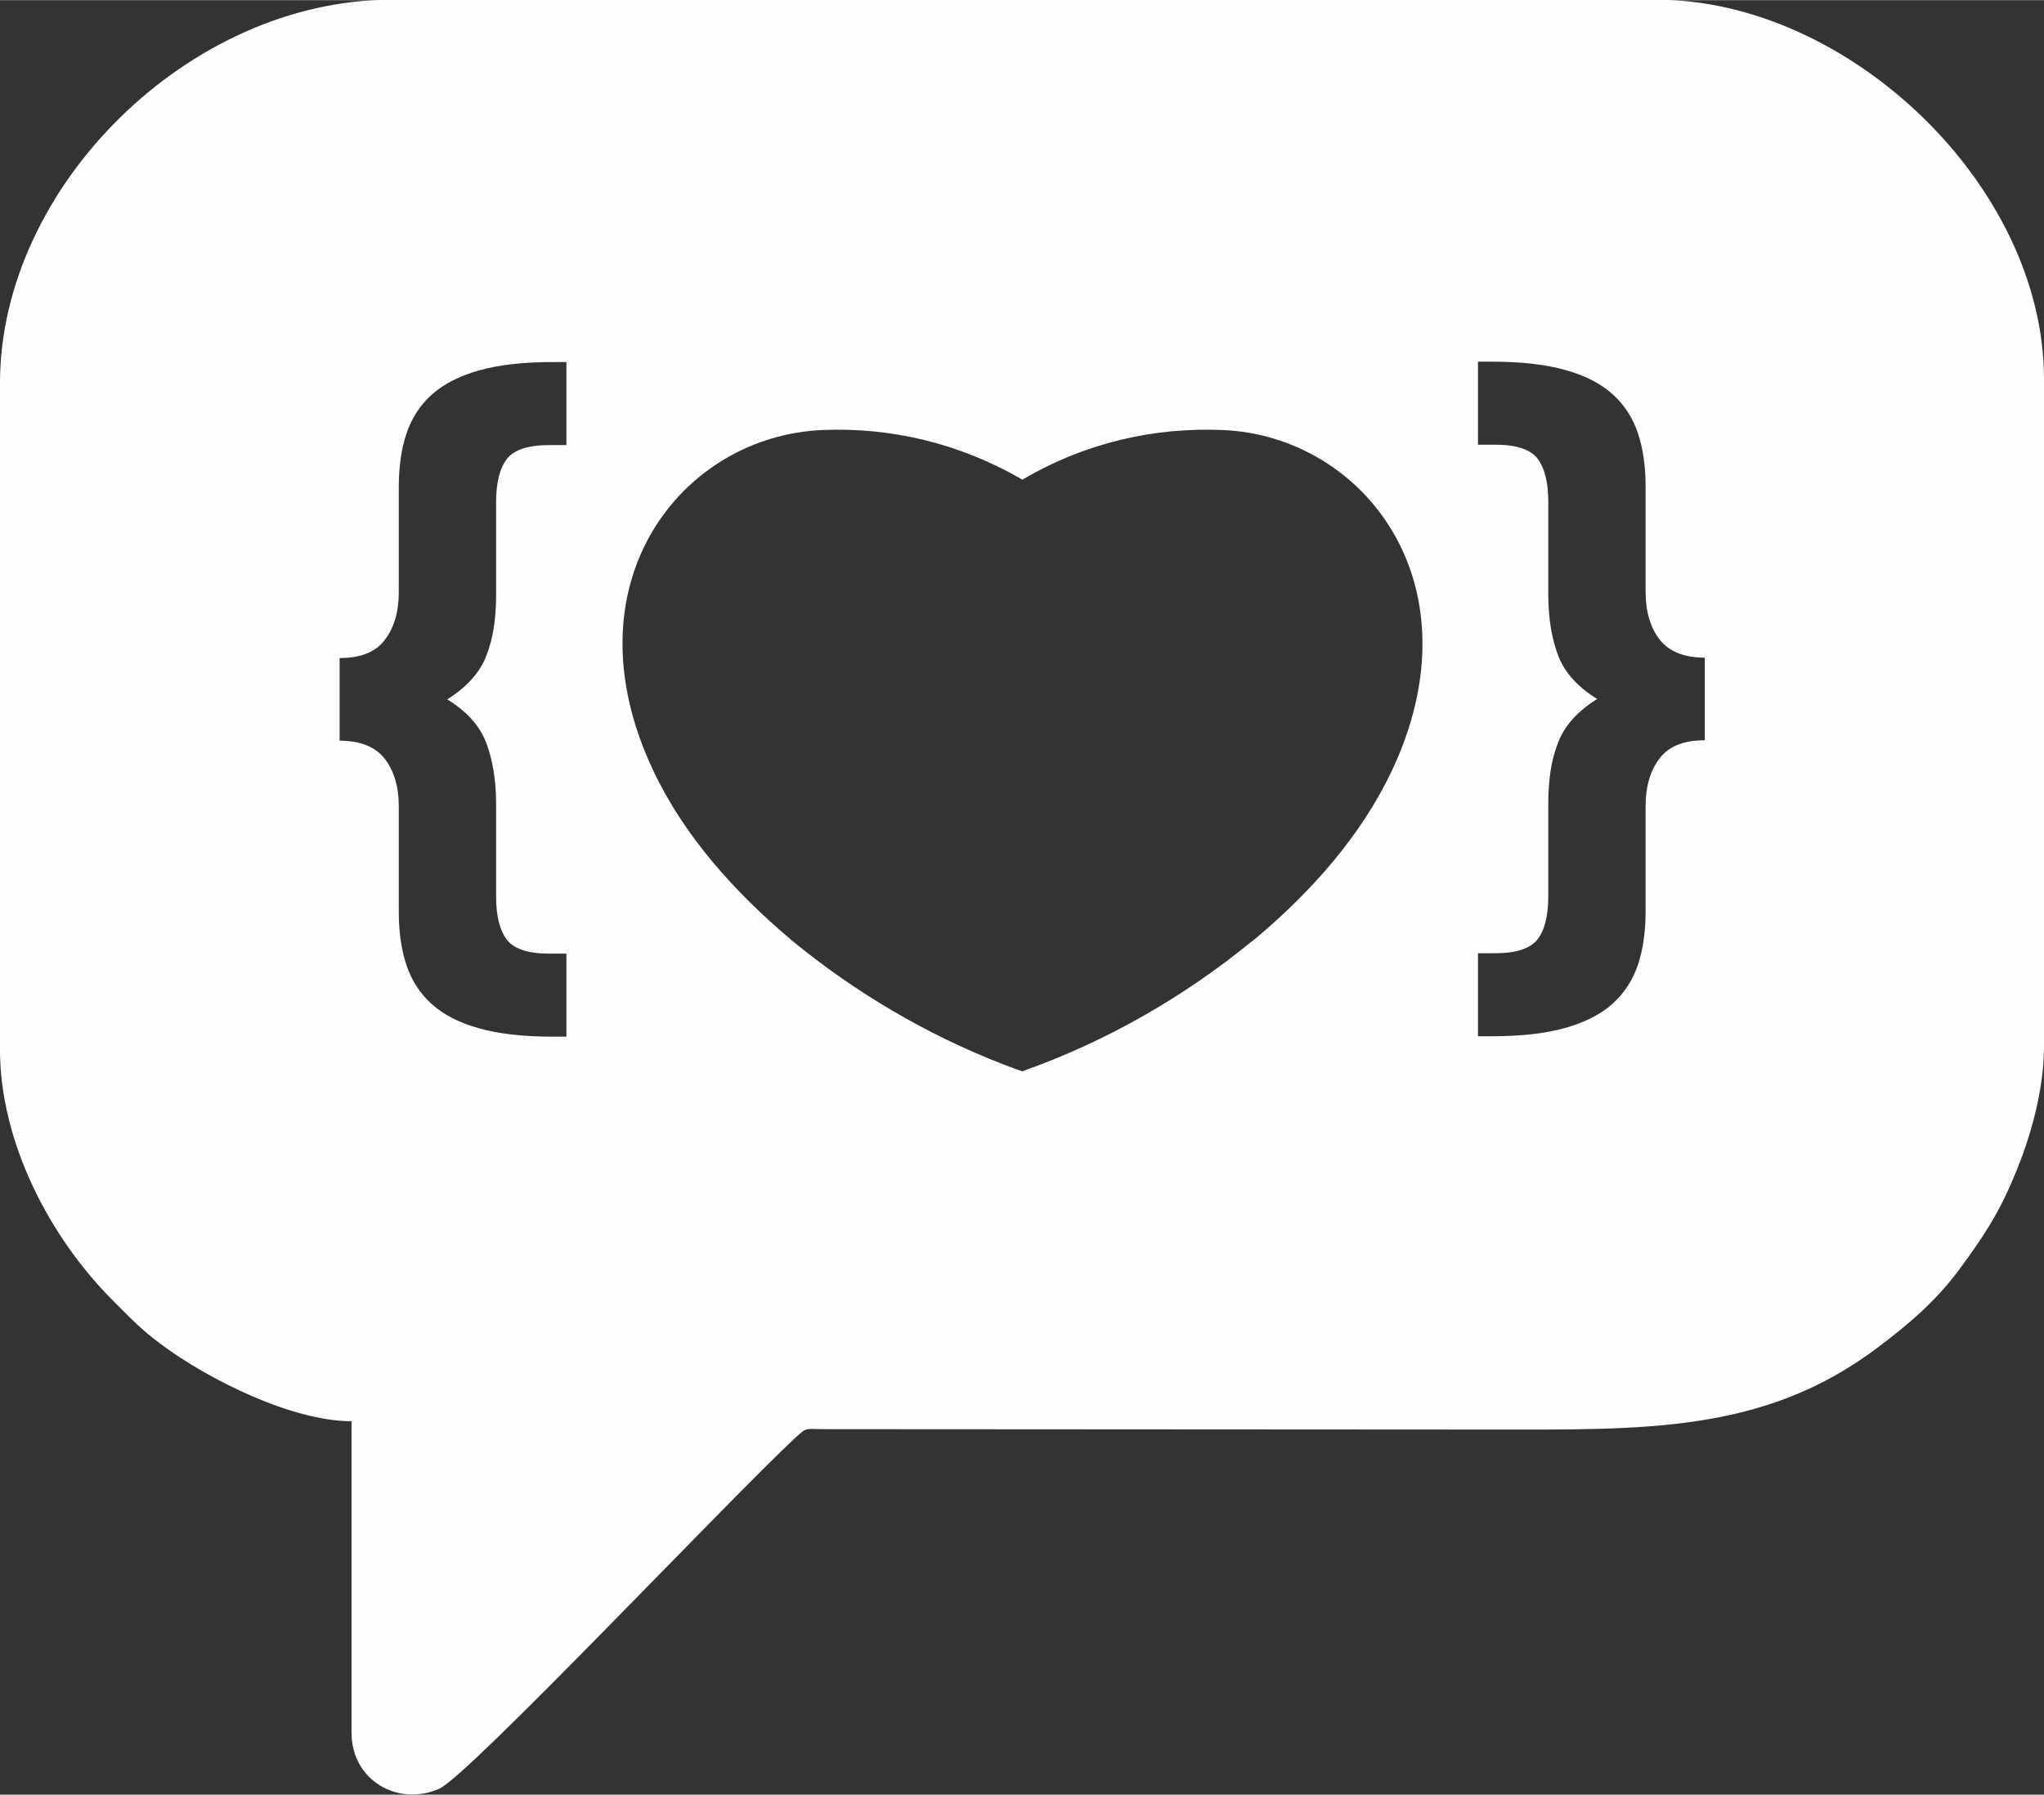 <?xml version="1.0" encoding="UTF-8"?>
<!DOCTYPE svg PUBLIC "-//W3C//DTD SVG 1.1//EN" "http://www.w3.org/Graphics/SVG/1.1/DTD/svg11.dtd">
<!-- Creator: CorelDRAW 2021.5 -->
<svg xmlns="http://www.w3.org/2000/svg" xml:space="preserve" width="59.438mm" height="52.181mm" version="1.1" style="shape-rendering:geometricPrecision; text-rendering:geometricPrecision; image-rendering:optimizeQuality; fill-rule:evenodd; clip-rule:evenodd"
viewBox="0 0 51.46 45.17"
 xmlns:xlink="http://www.w3.org/1999/xlink"
 xmlns:xodm="http://www.corel.com/coreldraw/odm/2003">
 <rect x="0" y="0" width="51.46" height="45.17" fill="#333333" stroke="none"/>
 <defs>
  <style type="text/css">
   <![CDATA[
    .fil0 {fill:#FEFEFE}
   ]]>
  </style>
 </defs>
 <g id="Plan_x0020_1">
  <path class="fil0" d="M51.46 9.55l0 16.78c0,1.16 -0.37,2.36 -0.72,3.2 -0.41,1.01 -0.82,1.62 -1.45,2.47 -0.58,0.77 -1.24,1.33 -2.01,1.91 -2.87,2.17 -5.89,2.07 -9.79,2.07l-16.69 -0.01c-0.56,0 -0.47,-0.06 -0.78,0.22 -1.61,1.49 -8.24,8.52 -8.96,8.83 -1.04,0.46 -2.21,-0.21 -2.21,-1.41l0 -7.84c-1.51,0 -3.62,-1.06 -4.8,-1.94 -0.51,-0.38 -0.77,-0.66 -1.21,-1.1 -1.61,-1.61 -2.84,-4.01 -2.84,-6.31l0 -16.78c0,-4.94 4.76,-9.65 9.85,-9.65l31.86 0c4.82,0 9.75,4.67 9.75,9.55zm-8.54 9.08c-0.53,0 -0.91,0.15 -1.14,0.46 -0.23,0.3 -0.35,0.7 -0.35,1.19l0 2.65c0,0.5 -0.06,0.95 -0.19,1.34 -0.13,0.39 -0.34,0.72 -0.64,0.99 -0.3,0.27 -0.7,0.47 -1.19,0.61 -0.5,0.14 -1.11,0.21 -1.85,0.21l-0.35 0 0 -2.09 0.44 0c0.53,0 0.88,-0.12 1.06,-0.35 0.18,-0.23 0.27,-0.6 0.27,-1.09l0 -2.33c0,-0.61 0.08,-1.12 0.25,-1.54 0.16,-0.42 0.49,-0.78 0.98,-1.09 -0.49,-0.3 -0.82,-0.67 -0.98,-1.09 -0.16,-0.42 -0.25,-0.93 -0.25,-1.54l0 -2.33c0,-0.49 -0.09,-0.85 -0.27,-1.09 -0.18,-0.23 -0.53,-0.35 -1.06,-0.35l-0.44 0 0 -2.09 0.35 0c0.74,0 1.35,0.07 1.85,0.21 0.5,0.14 0.89,0.34 1.19,0.61 0.3,0.27 0.51,0.6 0.64,0.99 0.13,0.39 0.19,0.84 0.19,1.34l0 2.65c0,0.49 0.12,0.89 0.35,1.19 0.23,0.3 0.61,0.46 1.14,0.46l0 2.07zm-34.37 -2.07c0.53,0 0.91,-0.15 1.14,-0.46 0.23,-0.3 0.35,-0.7 0.35,-1.19l0 -2.65c0,-0.5 0.06,-0.95 0.19,-1.34 0.13,-0.39 0.34,-0.72 0.64,-0.99 0.3,-0.27 0.7,-0.47 1.19,-0.61 0.5,-0.14 1.11,-0.21 1.85,-0.21l0.35 0 0 2.09 -0.44 0c-0.53,0 -0.88,0.12 -1.06,0.35 -0.18,0.23 -0.27,0.6 -0.27,1.09l0 2.33c0,0.61 -0.08,1.12 -0.25,1.54 -0.16,0.42 -0.49,0.78 -0.98,1.09 0.49,0.3 0.82,0.67 0.98,1.09 0.16,0.42 0.25,0.94 0.25,1.54l0 2.33c0,0.49 0.09,0.85 0.27,1.09 0.18,0.23 0.53,0.35 1.06,0.35l0.44 0 0 2.09 -0.35 0c-0.74,0 -1.35,-0.07 -1.85,-0.21 -0.5,-0.14 -0.89,-0.34 -1.19,-0.61 -0.3,-0.27 -0.51,-0.6 -0.64,-0.99 -0.13,-0.39 -0.19,-0.84 -0.19,-1.34l0 -2.65c0,-0.49 -0.12,-0.89 -0.35,-1.19 -0.23,-0.3 -0.61,-0.46 -1.14,-0.46l0 -2.07zm22.22 -5.74c-1.7,-0.07 -3.43,0.31 -5.03,1.25 -1.6,-0.93 -3.33,-1.32 -5.03,-1.25 -3.57,0.15 -6.5,3.89 -4.25,8.6 0.78,1.64 2.04,3.03 3.42,4.2l0.07 0.06 0 0c1.57,1.29 3.38,2.36 5.29,3.1 0.08,0.03 0.5,0.19 0.5,0.18 2.1,-0.74 4.07,-1.87 5.79,-3.28l0.08 -0.06c1.38,-1.16 2.64,-2.56 3.42,-4.2 2.24,-4.71 -0.69,-8.45 -4.25,-8.6z"/>
 </g>
</svg>
